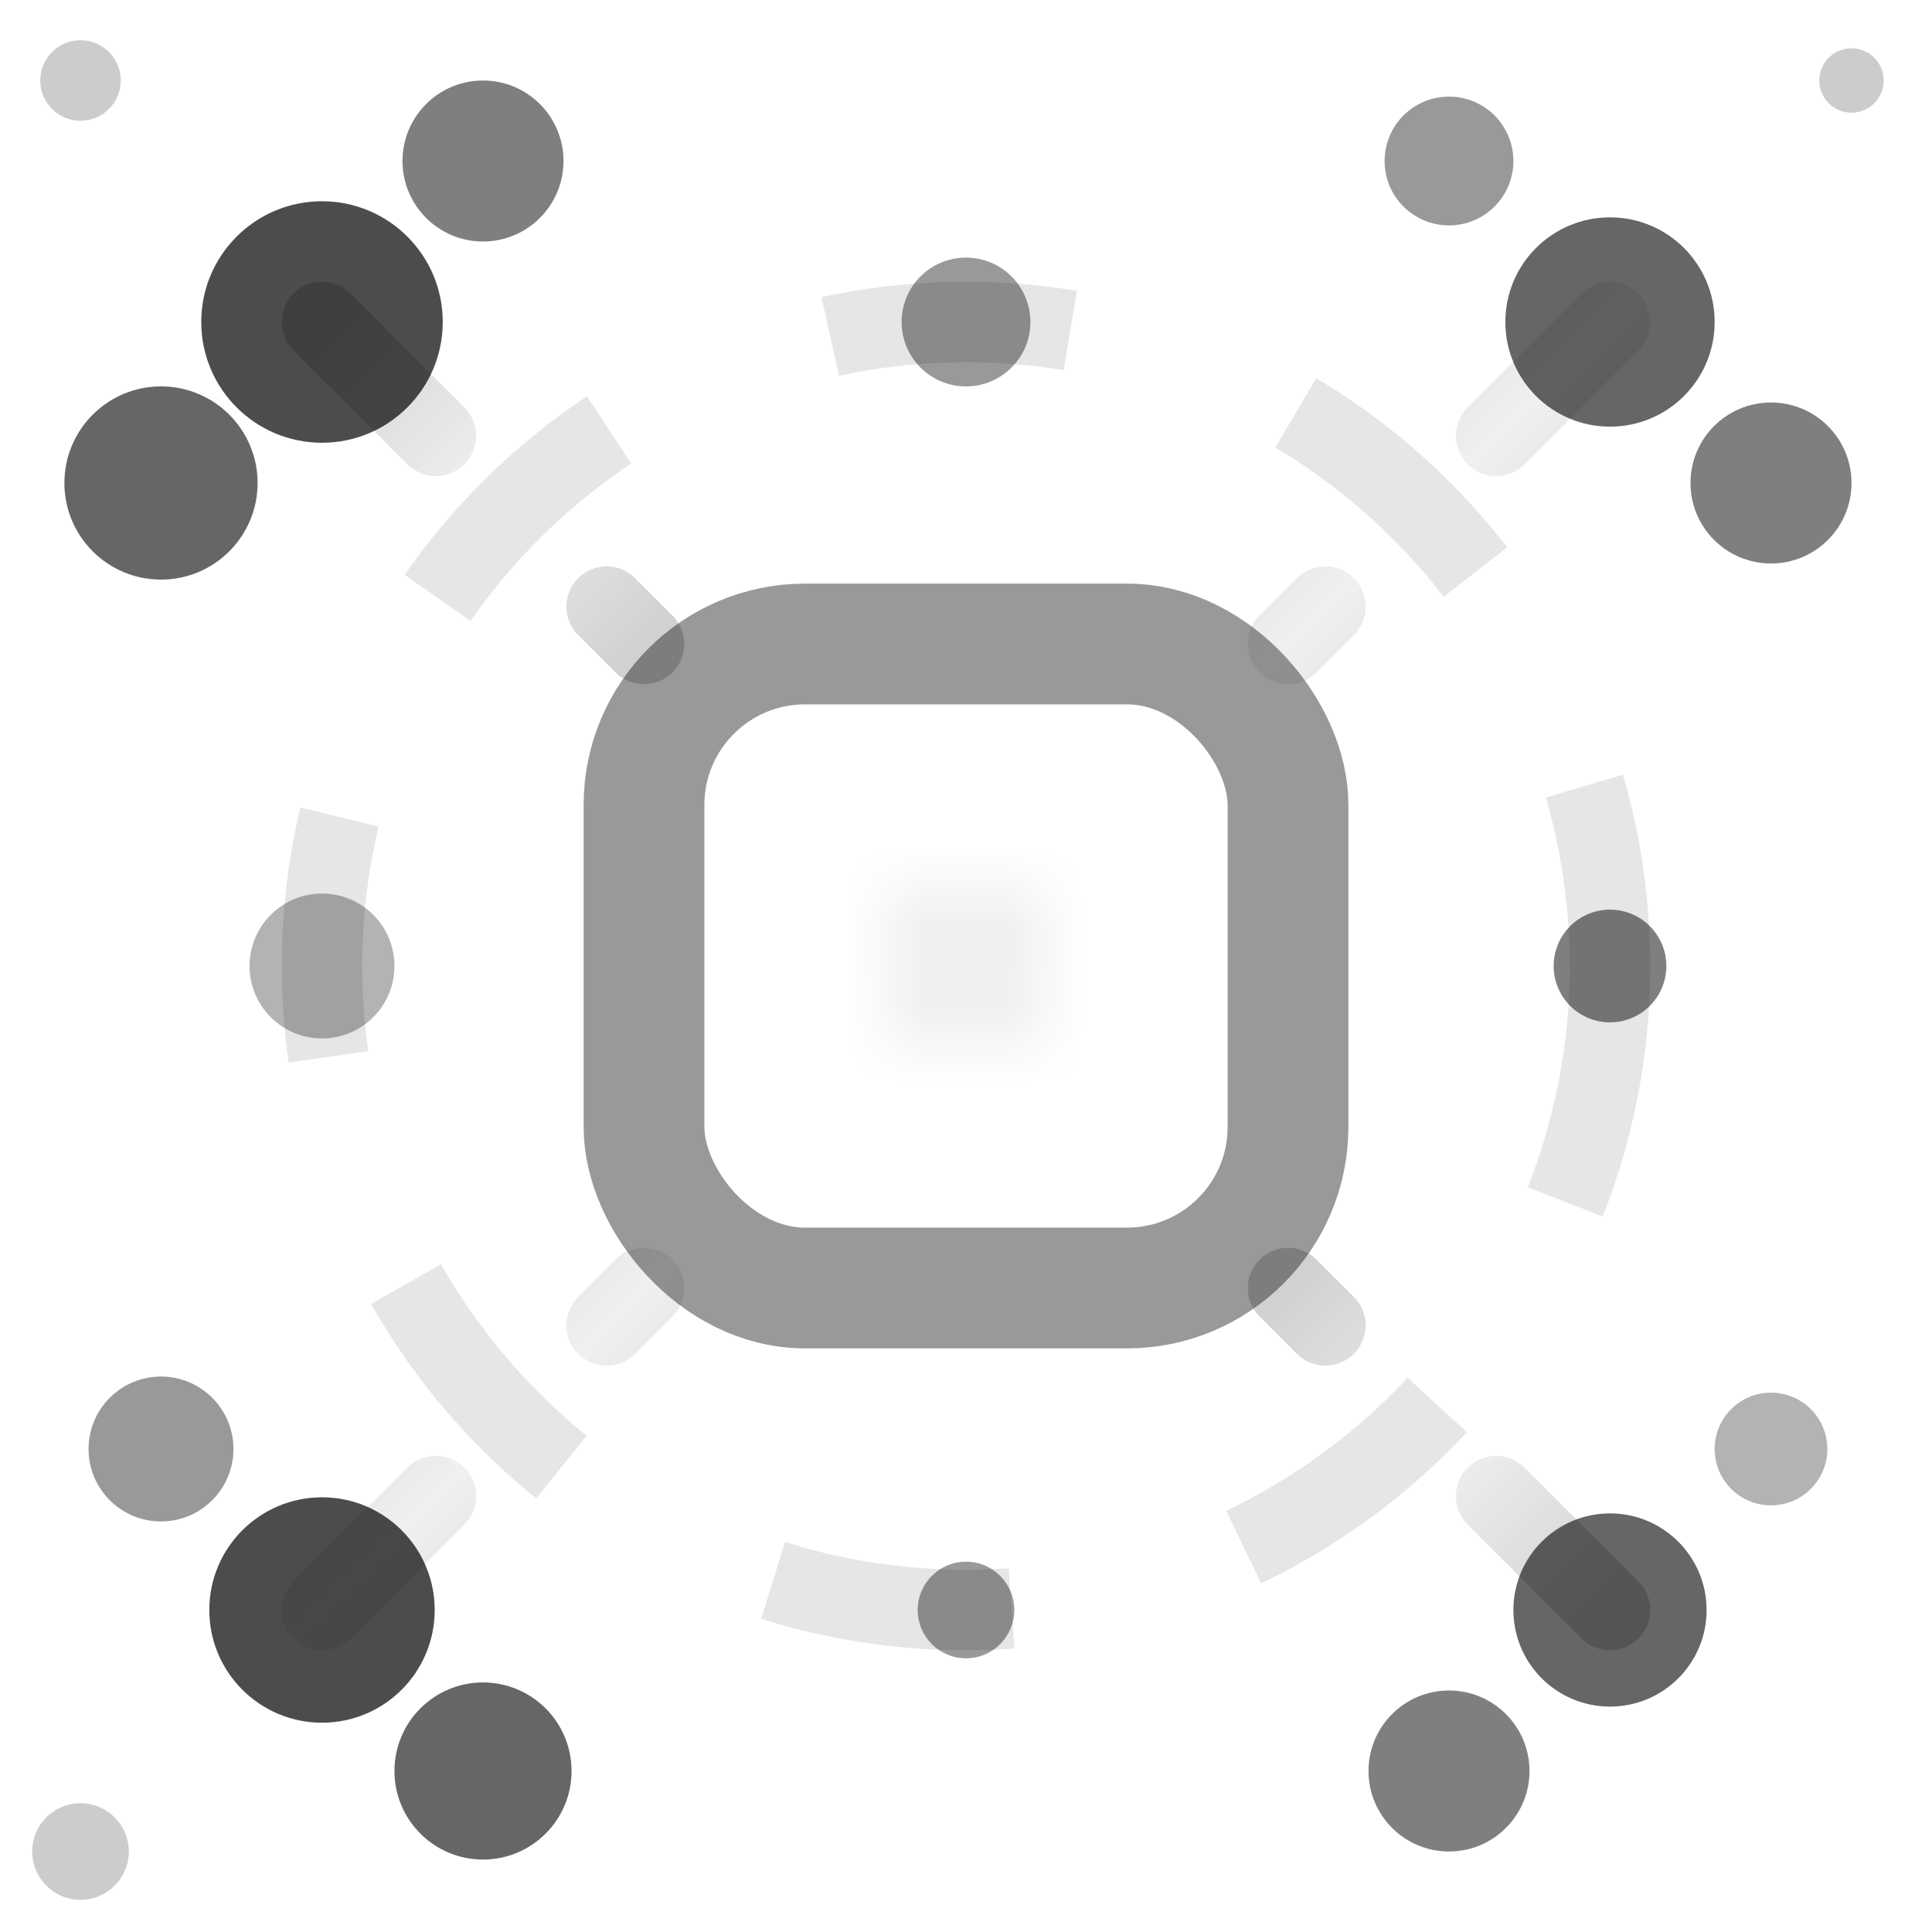 <svg viewBox="0 0 24 24" fill="none" xmlns="http://www.w3.org/2000/svg">
  <defs>
    <!-- Gradient pour les connections -->
    <linearGradient id="connectionGradient" x1="0%" y1="0%" x2="100%" y2="100%">
      <stop offset="0%" style="stop-color:currentColor;stop-opacity:0.6"/>
      <stop offset="50%" style="stop-color:currentColor;stop-opacity:0.2"/>
      <stop offset="100%" style="stop-color:currentColor;stop-opacity:0.6"/>
    </linearGradient>

    <!-- Pattern de données -->
    <pattern id="dataPattern" x="0" y="0" width="8" height="8" patternUnits="userSpaceOnUse">
      <circle cx="4" cy="4" r="1" fill="currentColor" opacity="0.2"/>
    </pattern>
  </defs>

  <!-- Zone de données centrale fragmentée -->
  <rect x="8" y="8" width="8" height="8" rx="2" stroke="currentColor" stroke-width="1.5"
        fill="url(#dataPattern)" opacity="0.4">
    <animate attributeName="opacity" values="0.4;0.8;0.4" dur="2s" repeatCount="indefinite"/>
  </rect>

  <!-- Points de données éparpillés -->
  <g fill="currentColor">
    <!-- Groupe 1 - En haut à gauche -->
    <circle cx="4" cy="4" r="1.5" opacity="0.7">
      <animate attributeName="opacity" values="0.7;0.2;0.7" dur="1.8s" repeatCount="indefinite"/>
      <animate attributeName="r" values="1.5;2;1.5" dur="1.8s" repeatCount="indefinite"/>
    </circle>
    <circle cx="6" cy="2" r="1" opacity="0.5">
      <animate attributeName="opacity" values="0.5;0.9;0.5" dur="2.2s" repeatCount="indefinite" begin="0.3s"/>
    </circle>
    <circle cx="2" cy="6" r="1.2" opacity="0.6">
      <animate attributeName="opacity" values="0.6;0.1;0.6" dur="1.9s" repeatCount="indefinite" begin="0.6s"/>
    </circle>

    <!-- Groupe 2 - En haut à droite -->
    <circle cx="20" cy="4" r="1.3" opacity="0.6">
      <animate attributeName="opacity" values="0.6;0.3;0.6" dur="2.1s" repeatCount="indefinite" begin="0.2s"/>
      <animate attributeName="r" values="1.3;1.8;1.3" dur="2.1s" repeatCount="indefinite" begin="0.2s"/>
    </circle>
    <circle cx="18" cy="2" r="0.8" opacity="0.4">
      <animate attributeName="opacity" values="0.4;0.8;0.4" dur="1.7s" repeatCount="indefinite" begin="0.8s"/>
    </circle>
    <circle cx="22" cy="6" r="1" opacity="0.5">
      <animate attributeName="opacity" values="0.5;0.7;0.5" dur="2.3s" repeatCount="indefinite" begin="0.4s"/>
    </circle>

    <!-- Groupe 3 - En bas à gauche -->
    <circle cx="4" cy="20" r="1.4" opacity="0.7">
      <animate attributeName="opacity" values="0.7;0.1;0.7" dur="1.6s" repeatCount="indefinite" begin="0.5s"/>
      <animate attributeName="r" values="1.4;1.9;1.4" dur="1.6s" repeatCount="indefinite" begin="0.5s"/>
    </circle>
    <circle cx="2" cy="18" r="0.9" opacity="0.4">
      <animate attributeName="opacity" values="0.4;0.6;0.4" dur="2.4s" repeatCount="indefinite" begin="0.7s"/>
    </circle>
    <circle cx="6" cy="22" r="1.1" opacity="0.6">
      <animate attributeName="opacity" values="0.6;0.9;0.6" dur="1.8s" repeatCount="indefinite" begin="0.1s"/>
    </circle>

    <!-- Groupe 4 - En bas à droite -->
    <circle cx="20" cy="20" r="1.2" opacity="0.6">
      <animate attributeName="opacity" values="0.6;0.2;0.6" dur="2s" repeatCount="indefinite" begin="0.9s"/>
      <animate attributeName="r" values="1.2;1.7;1.2" dur="2s" repeatCount="indefinite" begin="0.9s"/>
    </circle>
    <circle cx="22" cy="18" r="0.7" opacity="0.3">
      <animate attributeName="opacity" values="0.3;0.7;0.3" dur="2.1s" repeatCount="indefinite" begin="0.3s"/>
    </circle>
    <circle cx="18" cy="22" r="1" opacity="0.5">
      <animate attributeName="opacity" values="0.5;0.8;0.5" dur="1.9s" repeatCount="indefinite" begin="0.6s"/>
    </circle>

    <!-- Points isolés au milieu -->
    <circle cx="12" cy="4" r="0.8" opacity="0.4">
      <animate attributeName="opacity" values="0.4;0.6;0.4" dur="3s" repeatCount="indefinite"/>
    </circle>
    <circle cx="4" cy="12" r="0.9" opacity="0.3">
      <animate attributeName="opacity" values="0.3;0.7;0.3" dur="2.7s" repeatCount="indefinite" begin="0.5s"/>
    </circle>
    <circle cx="20" cy="12" r="0.7" opacity="0.5">
      <animate attributeName="opacity" values="0.5;0.2;0.5" dur="2.8s" repeatCount="indefinite" begin="0.8s"/>
    </circle>
    <circle cx="12" cy="20" r="0.6" opacity="0.4">
      <animate attributeName="opacity" values="0.4;0.8;0.4" dur="2.5s" repeatCount="indefinite" begin="0.2s"/>
    </circle>
  </g>

  <!-- Connections brisées entre les points -->
  <g stroke="url(#connectionGradient)" stroke-width="1" stroke-linecap="round"
     stroke-dasharray="2,3" opacity="0.3">

    <!-- Connections qui apparaissent et disparaissent -->
    <line x1="4" y1="4" x2="8" y2="8">
      <animate attributeName="opacity" values="0;0.6;0" dur="3s" repeatCount="indefinite"/>
      <animate attributeName="stroke-dashoffset" values="0;5" dur="3s" repeatCount="indefinite"/>
    </line>

    <line x1="20" y1="4" x2="16" y2="8">
      <animate attributeName="opacity" values="0;0.5;0" dur="2.5s" repeatCount="indefinite" begin="0.5s"/>
      <animate attributeName="stroke-dashoffset" values="0;5" dur="2.5s" repeatCount="indefinite" begin="0.5s"/>
    </line>

    <line x1="4" y1="20" x2="8" y2="16">
      <animate attributeName="opacity" values="0;0.4;0" dur="2.8s" repeatCount="indefinite" begin="1s"/>
      <animate attributeName="stroke-dashoffset" values="0;5" dur="2.8s" repeatCount="indefinite" begin="1s"/>
    </line>

    <line x1="20" y1="20" x2="16" y2="16">
      <animate attributeName="opacity" values="0;0.7;0" dur="3.2s" repeatCount="indefinite" begin="1.5s"/>
      <animate attributeName="stroke-dashoffset" values="0;5" dur="3.2s" repeatCount="indefinite" begin="1.5s"/>
    </line>

    <!-- Connections secondaires -->
    <line x1="12" y1="4" x2="12" y2="8">
      <animate attributeName="opacity" values="0;0.3;0" dur="4s" repeatCount="indefinite" begin="0.8s"/>
    </line>

    <line x1="4" y1="12" x2="8" y2="12">
      <animate attributeName="opacity" values="0;0.4;0" dur="3.5s" repeatCount="indefinite" begin="1.2s"/>
    </line>
  </g>

  <!-- Effet de dispersion - particules qui s'éloignent -->
  <g fill="currentColor" opacity="0.2">
    <circle cx="1" cy="1" r="0.5">
      <animateMotion dur="4s" repeatCount="indefinite">
        <mpath href="#dispersePath1"/>
      </animateMotion>
      <animate attributeName="opacity" values="0.5;0;0.5" dur="4s" repeatCount="indefinite"/>
    </circle>

    <circle cx="23" cy="1" r="0.4">
      <animateMotion dur="3.5s" repeatCount="indefinite" begin="0.5s">
        <mpath href="#dispersePath2"/>
      </animateMotion>
      <animate attributeName="opacity" values="0.4;0;0.4" dur="3.5s" repeatCount="indefinite" begin="0.5s"/>
    </circle>

    <circle cx="1" cy="23" r="0.6">
      <animateMotion dur="4.2s" repeatCount="indefinite" begin="1s">
        <mpath href="#dispersePath3"/>
      </animateMotion>
      <animate attributeName="opacity" values="0.6;0;0.6" dur="4.2s" repeatCount="indefinite" begin="1s"/>
    </circle>
  </g>

  <!-- Chemins de dispersion (invisibles) -->
  <defs>
    <path id="dispersePath1" d="M4,4 Q8,8 12,12 Q8,8 4,4" fill="none"/>
    <path id="dispersePath2" d="M20,4 Q16,8 12,12 Q16,8 20,4" fill="none"/>
    <path id="dispersePath3" d="M4,20 Q8,16 12,12 Q8,16 4,20" fill="none"/>
  </defs>

  <!-- Indicateur central de fragmentation -->
  <circle cx="12" cy="12" r="8" stroke="currentColor" stroke-width="1"
          fill="none" opacity="0.1" stroke-dasharray="3,3">
    <animate attributeName="stroke-dashoffset" values="0;6" dur="6s" repeatCount="indefinite"/>
    <animate attributeName="opacity" values="0.1;0.3;0.1" dur="4s" repeatCount="indefinite"/>
  </circle>
</svg>